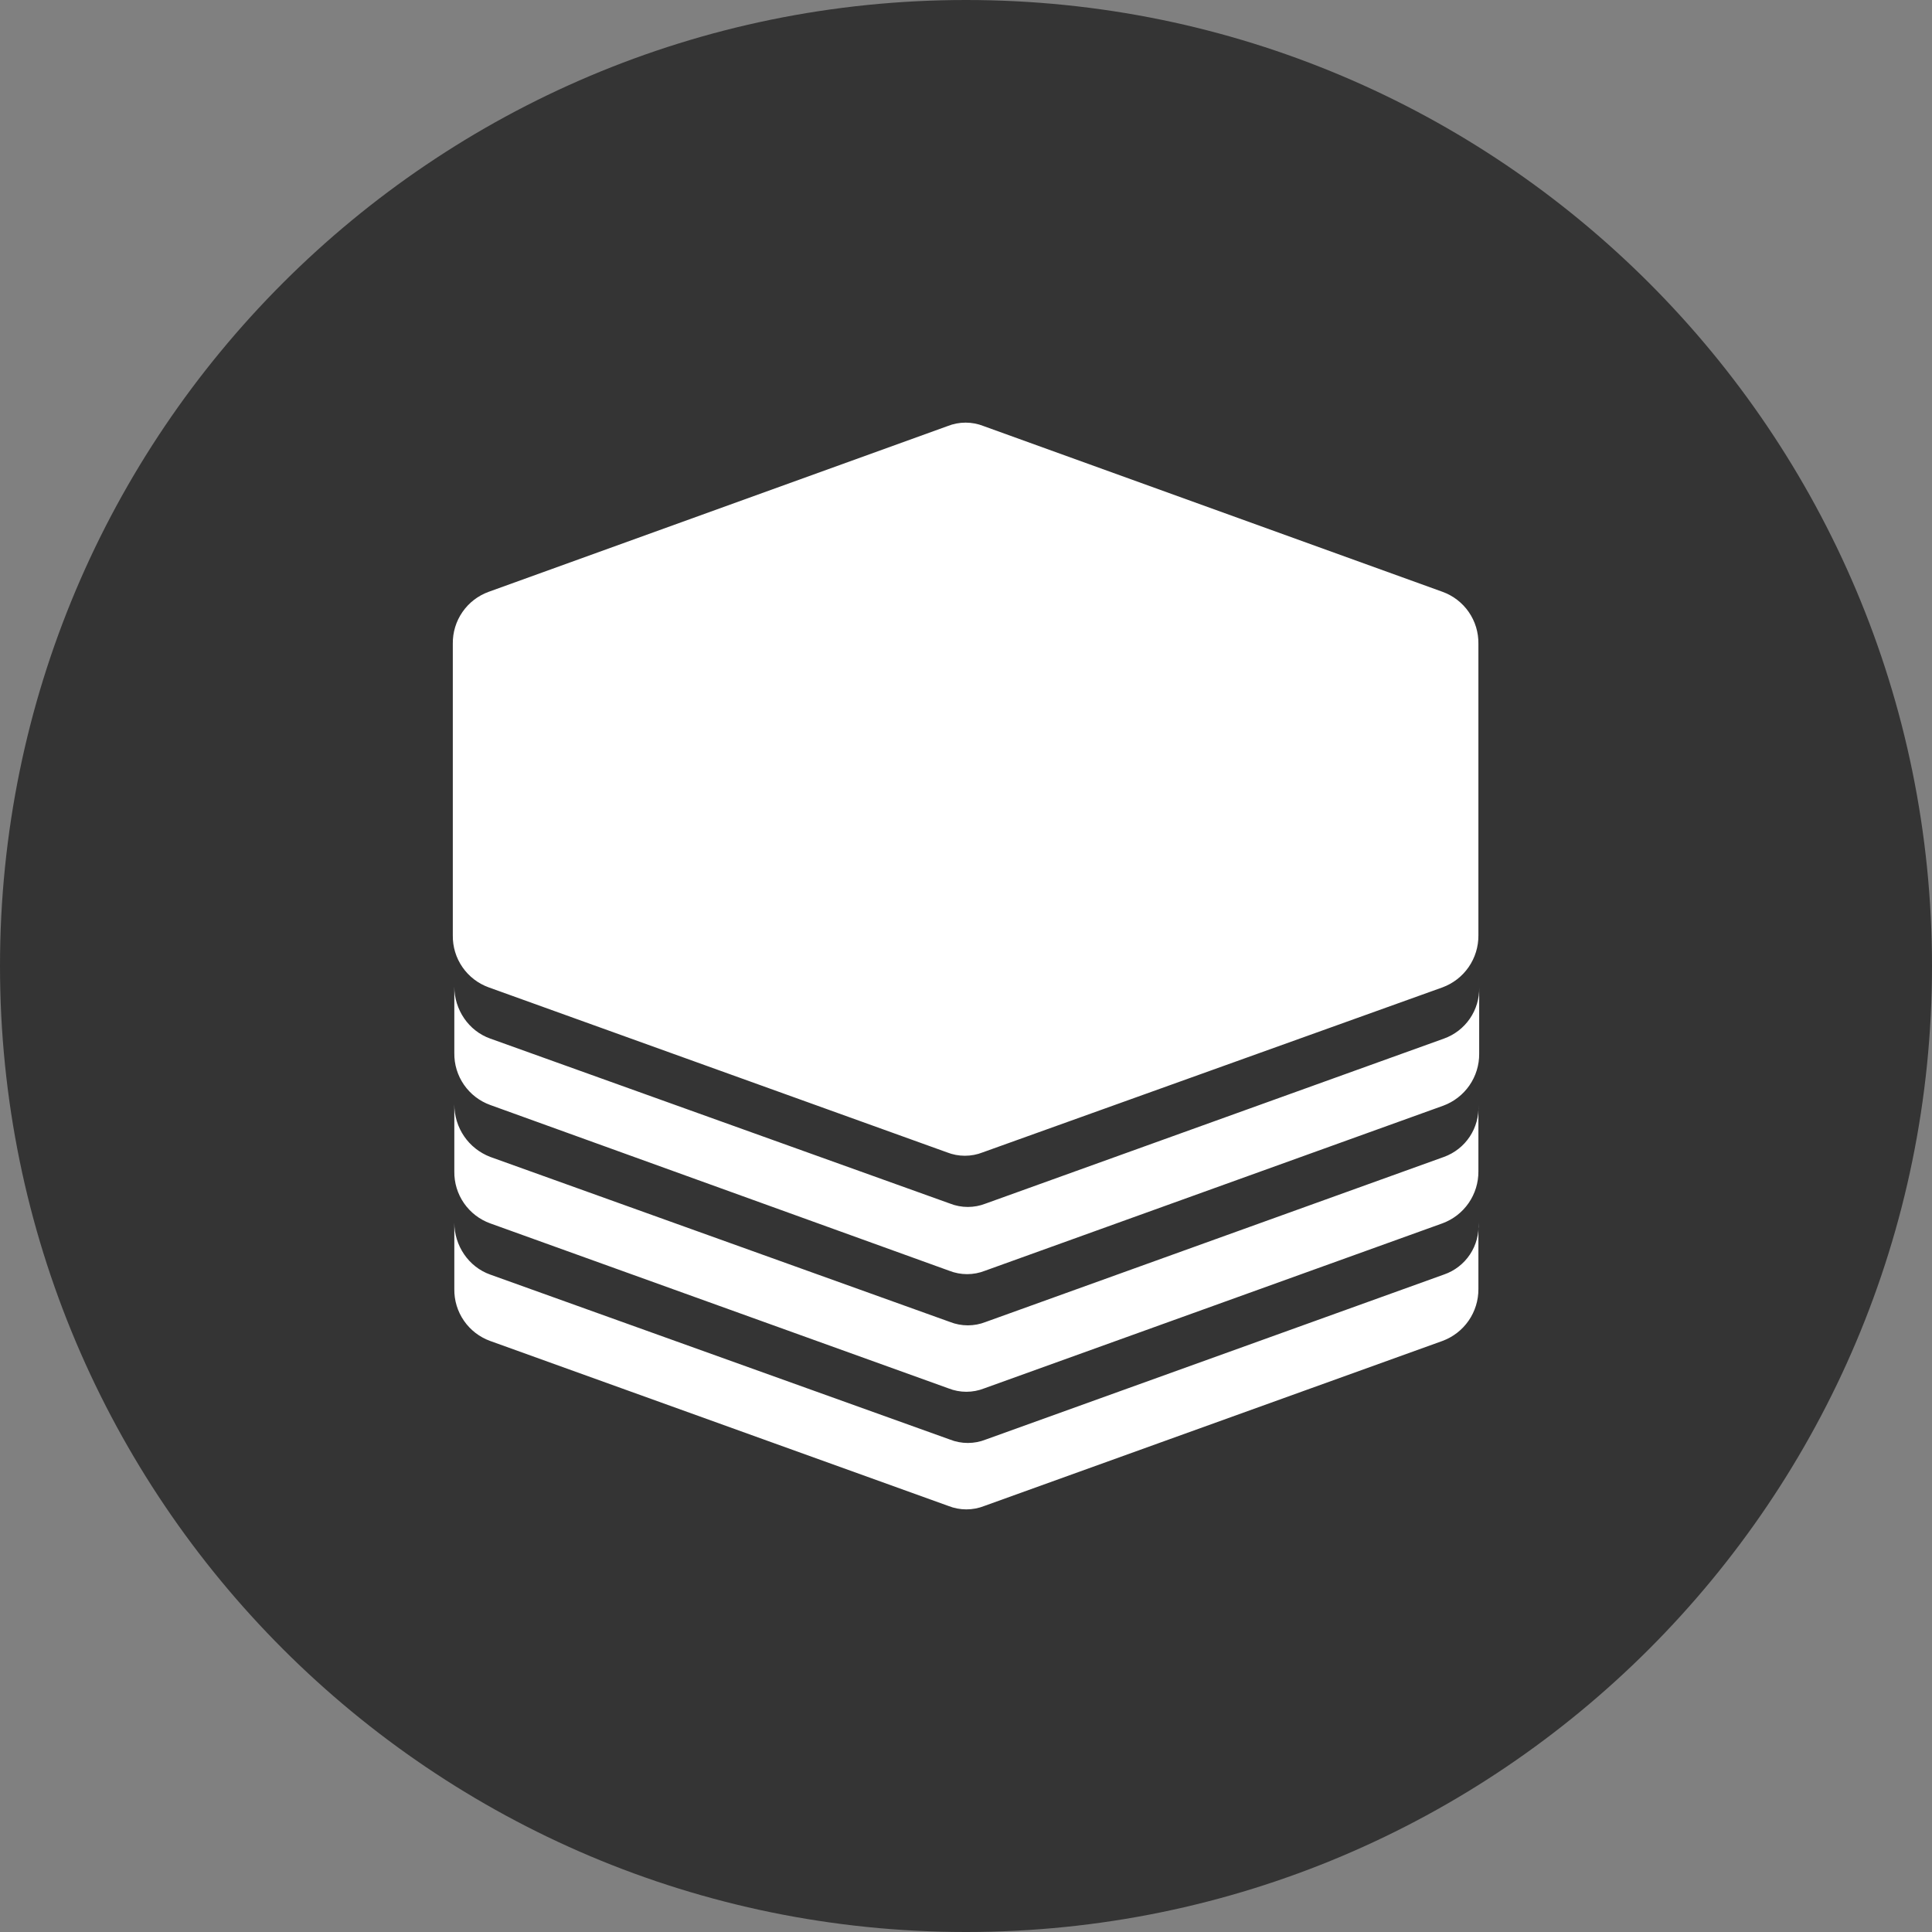 <svg width="220" height="220" viewBox="0 0 220 220" fill="none" xmlns="http://www.w3.org/2000/svg">
<rect x="0" y="0" width="220" height="220" fill="#808080" stroke="none"/>
<g clip-path="url(#clip0_108_42)">
<path d="M110 220C170.751 220 220 170.751 220 110C220 49.249 170.751 0 110 0C49.249 0 0 49.249 0 110C0 170.751 49.249 220 110 220Z" fill="#343434"/>
<path d="M164.429 145.132C165.642 144.714 166.683 143.909 167.391 142.84C168.1 141.771 168.436 140.498 168.348 139.219V146.782C168.357 148.068 167.969 149.326 167.237 150.384C166.505 151.442 165.464 152.249 164.257 152.694L112.09 171.484C110.774 172.007 109.308 172.007 107.992 171.484L55.825 152.701C54.612 152.264 53.566 151.46 52.833 150.4C52.099 149.34 51.715 148.077 51.734 146.789V139.226C51.734 141.832 53.35 144.265 55.825 145.139L108.164 163.921C109.478 164.443 110.941 164.443 112.255 163.921L164.429 145.132ZM164.429 131.739C165.63 131.303 166.658 130.494 167.364 129.429C168.069 128.365 168.414 127.102 168.348 125.827V133.389C168.357 134.676 167.969 135.934 167.237 136.992C166.505 138.05 165.464 138.856 164.257 139.302L112.09 158.091C110.774 158.615 109.308 158.615 107.992 158.091L55.825 139.309C54.612 138.872 53.566 138.067 52.833 137.007C52.099 135.947 51.715 134.685 51.734 133.396V125.744C51.734 128.439 53.35 130.784 55.825 131.739L108.164 150.529C109.478 151.05 110.941 151.05 112.255 150.529L164.429 131.739ZM164.429 118.264C165.625 117.836 166.655 117.042 167.374 115.996C168.094 114.95 168.466 113.704 168.437 112.434V119.997C168.446 121.284 168.057 122.543 167.323 123.601C166.59 124.659 165.548 125.465 164.34 125.909L112.172 144.699C110.859 145.22 109.395 145.22 108.082 144.699L55.825 125.827C54.612 125.39 53.566 124.585 52.833 123.525C52.099 122.465 51.715 121.203 51.734 119.914V112.352C51.734 114.957 53.35 117.391 55.825 118.264L108.164 137.047C109.478 137.568 110.941 137.568 112.255 137.047L164.429 118.264ZM51.562 73.302C51.543 72.013 51.927 70.75 52.661 69.69C53.394 68.63 54.44 67.826 55.653 67.389L107.91 48.517C109.223 47.995 110.687 47.995 112 48.517L164.257 67.389C165.47 67.826 166.516 68.63 167.249 69.69C167.983 70.75 168.367 72.013 168.348 73.302V106.522C168.357 107.808 167.969 109.066 167.237 110.124C166.505 111.182 165.464 111.989 164.257 112.434L111.918 131.217C110.604 131.738 109.141 131.738 107.827 131.217L55.653 112.434C54.44 111.997 53.394 111.193 52.661 110.133C51.927 109.073 51.543 107.81 51.562 106.522V73.302Z" fill="white"/>
</g>
<defs>
<clipPath id="clip0_108_42">
<rect width="220" height="220" fill="white"/>
</clipPath>
</defs>
</svg>
